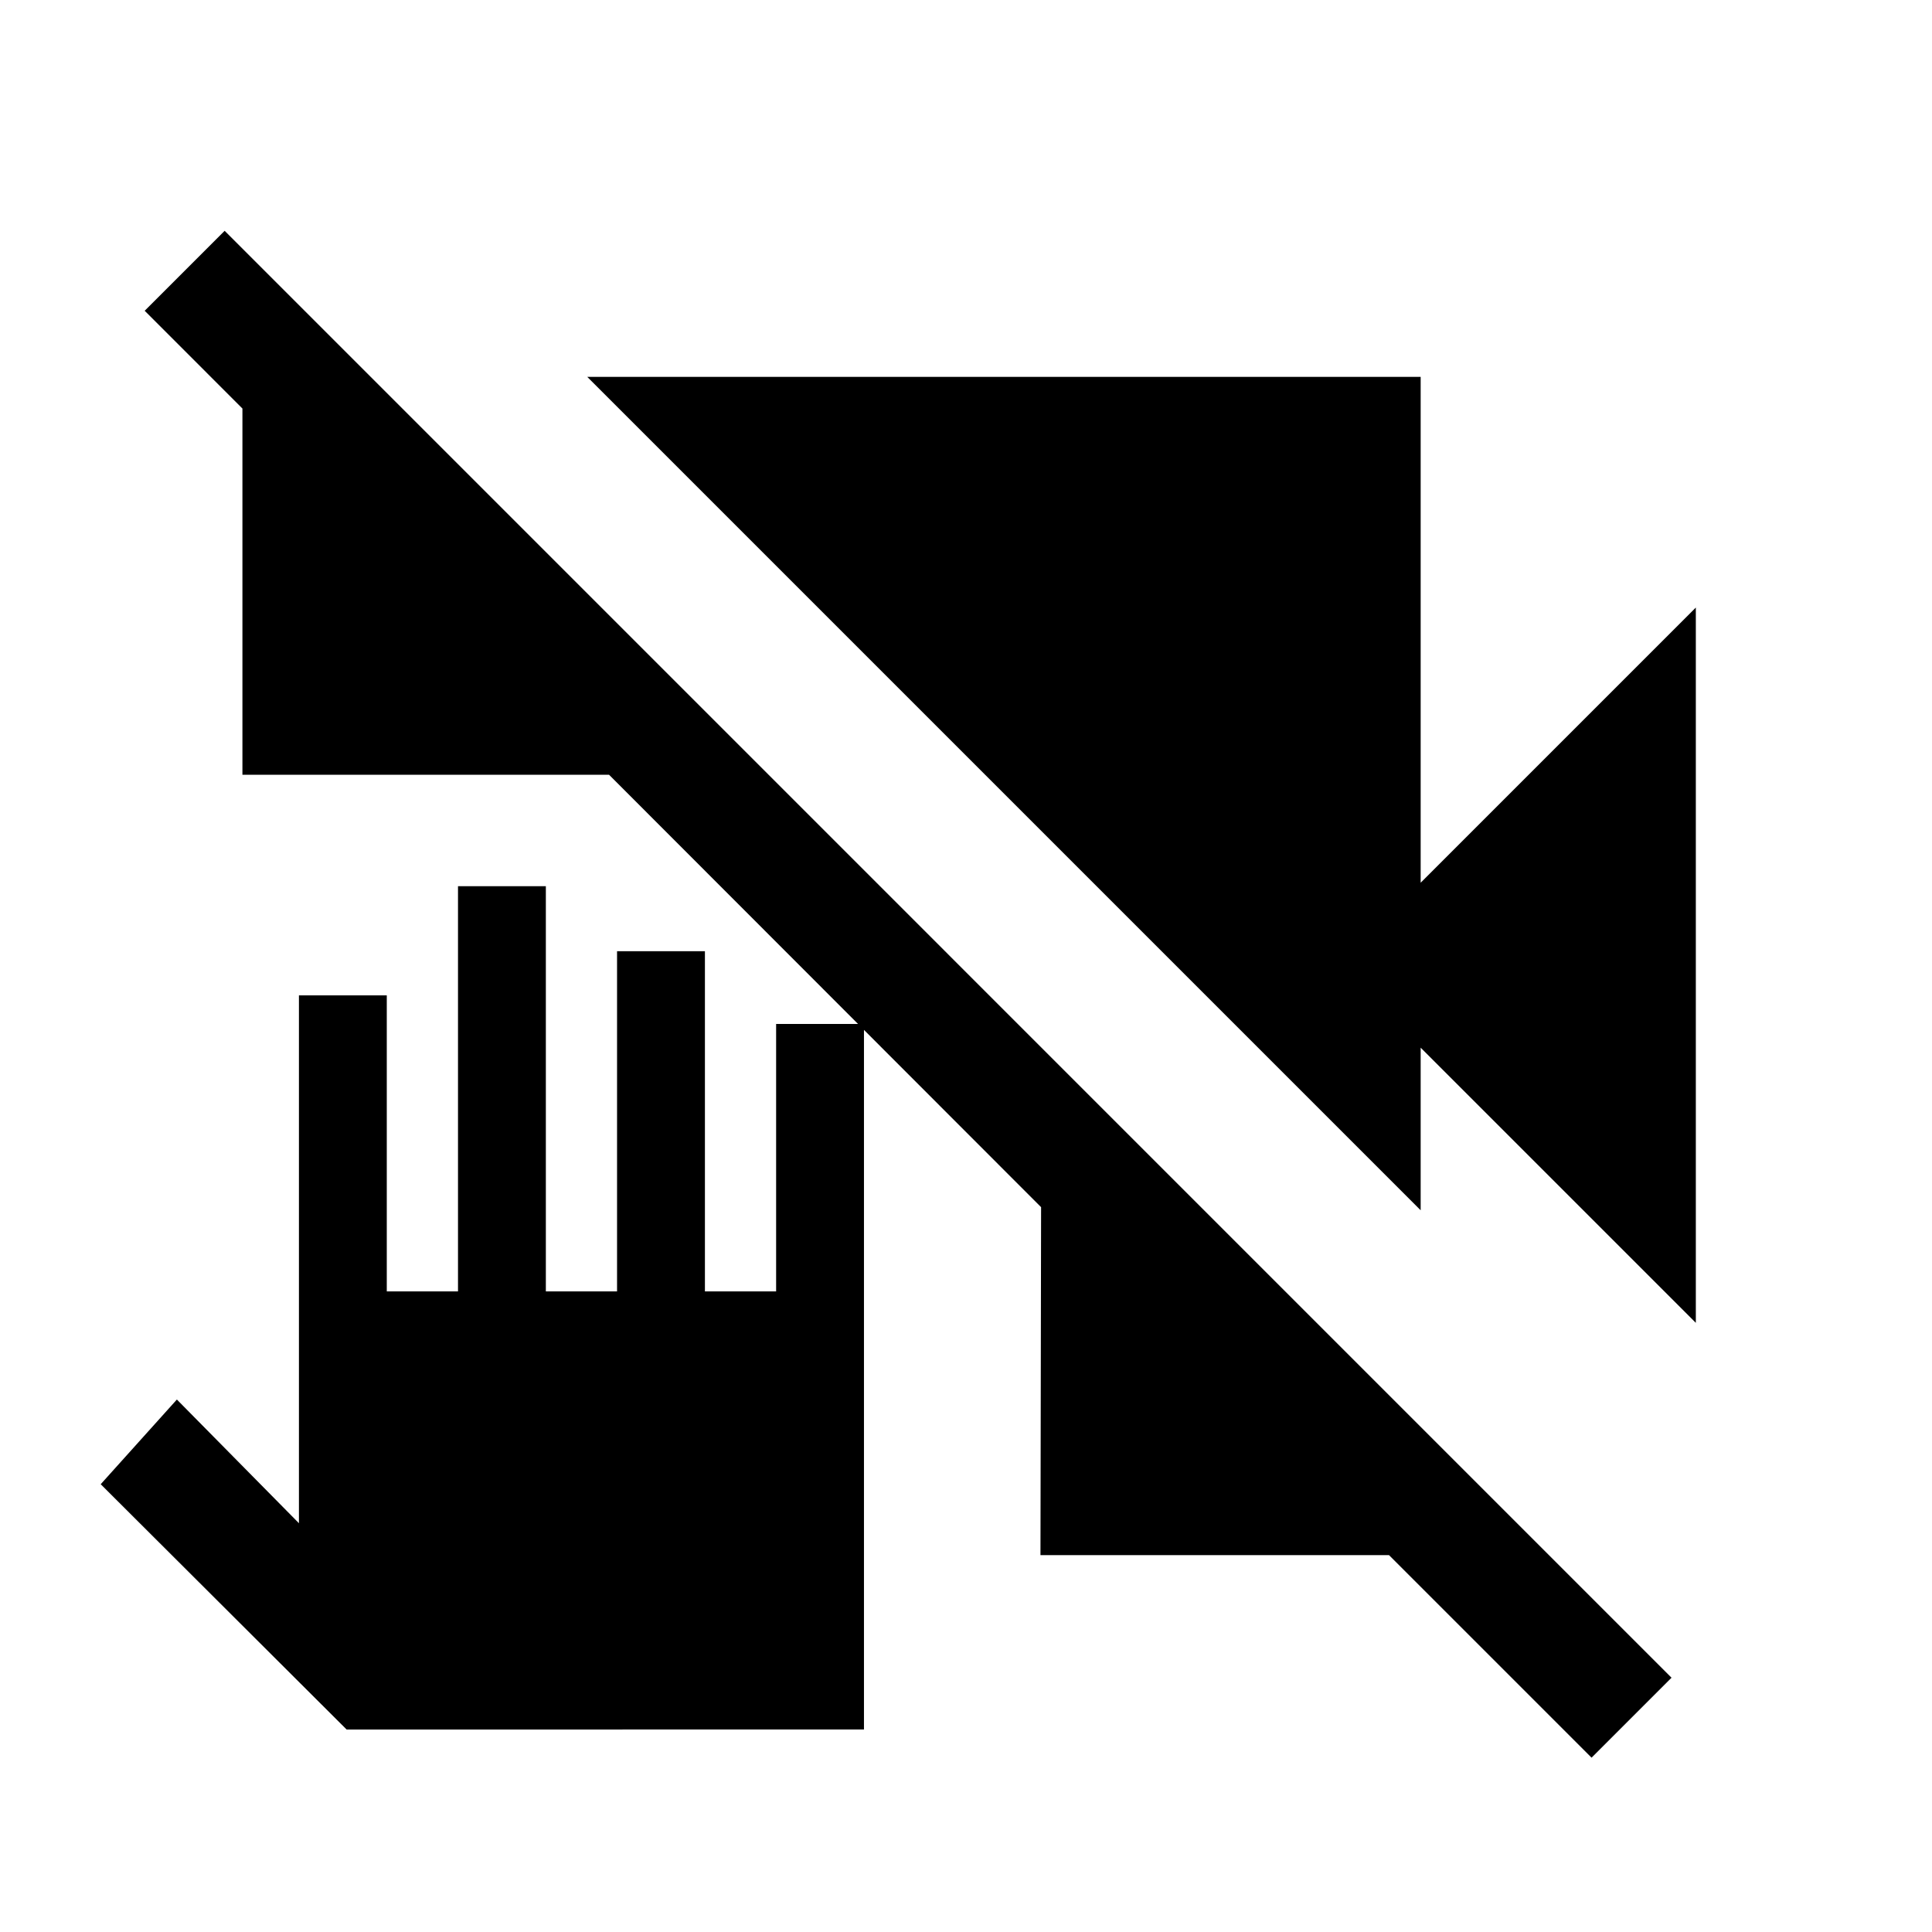 <svg xmlns="http://www.w3.org/2000/svg" height="24" viewBox="0 -960 960 960" width="24"><path d="M172.23-100.62 50.04-222.5l37.85-42.08 60.65 61.46v-262.3h43.65v147.11h35.39v-201.34h43.65v201.34h35.38v-169.03h43.66v169.03h35.38v-132.88h43.65v350.57H172.23Zm618.61 14L690.19-187.27H517l.31-172.89-214.69-214.88H120.46V-757l-48.57-48.58 39.73-39.73 718.95 718.96-39.73 39.73Zm51.81-216.07L705.92-439.42v80.8L291.81-772.73h414.11v251.35l136.73-136.73v355.42Z"/></svg>